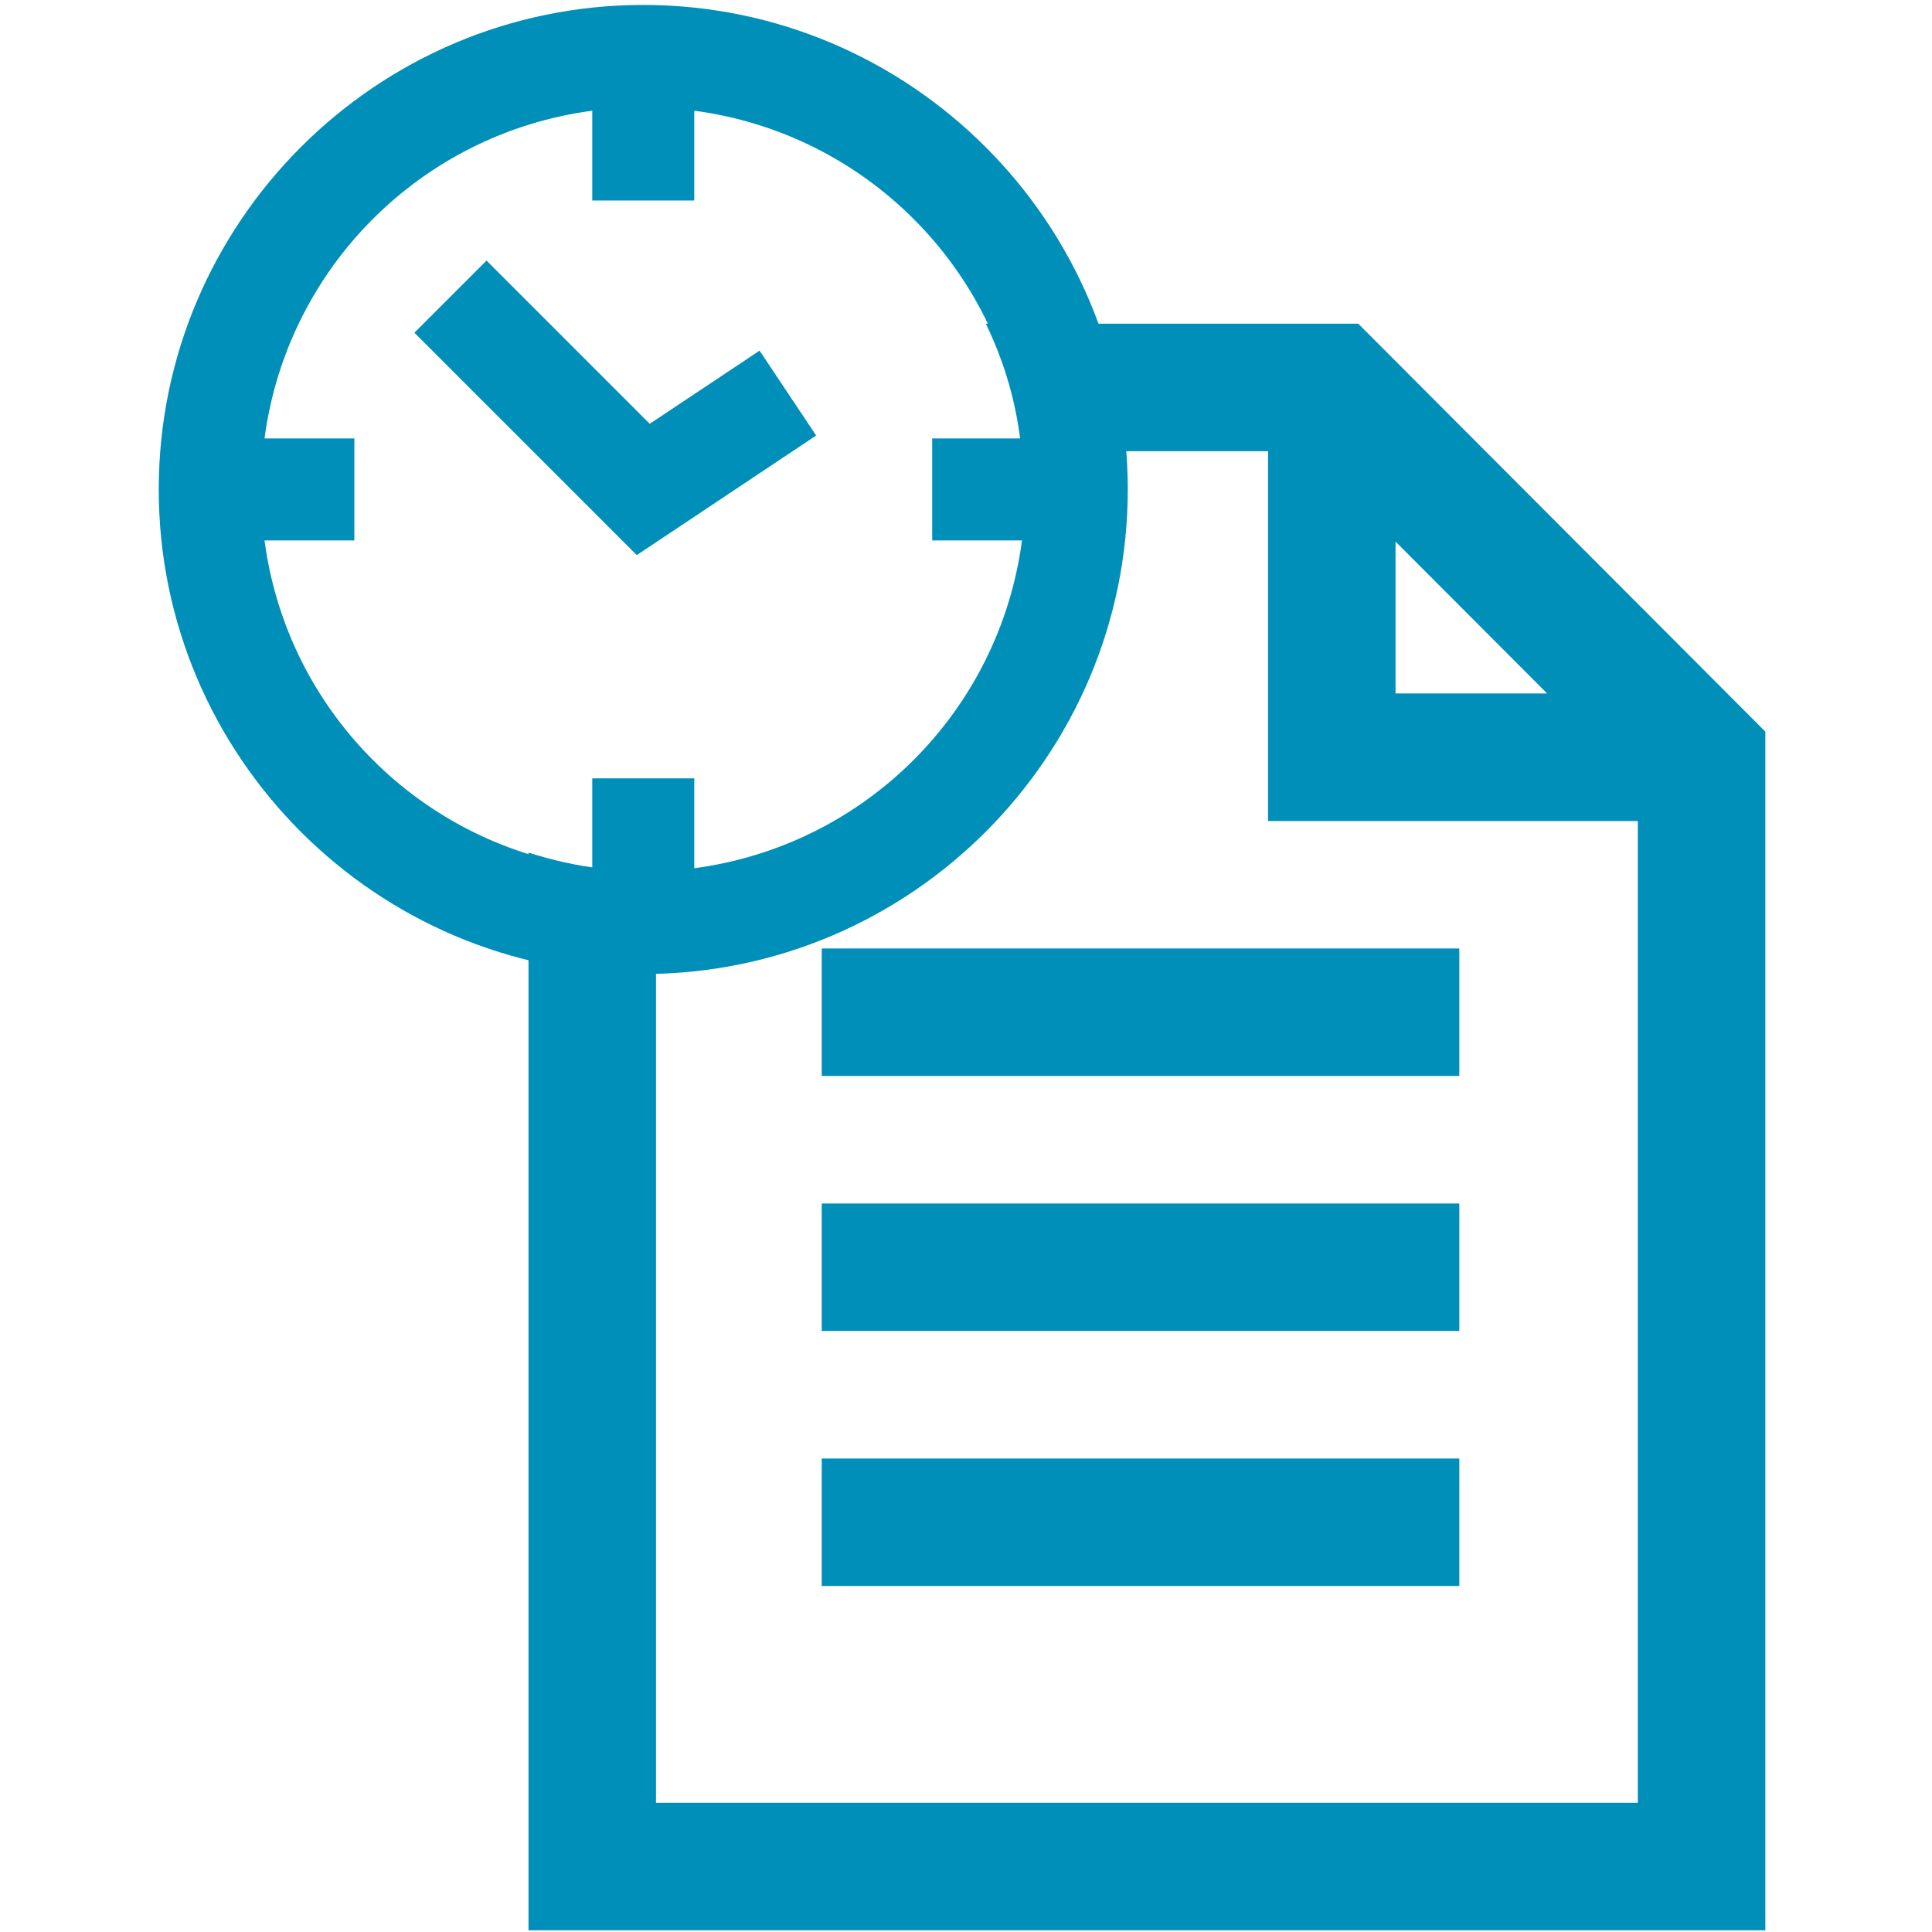 <?xml version="1.0" encoding="UTF-8" standalone="no"?>
<svg
   xmlns:dc="http://purl.org/dc/elements/1.1/"
   xmlns:cc="http://creativecommons.org/ns#"
   xmlns:rdf="http://www.w3.org/1999/02/22-rdf-syntax-ns#"
   xmlns:svg="http://www.w3.org/2000/svg"
   xmlns="http://www.w3.org/2000/svg"
   xmlns:sodipodi="http://sodipodi.sourceforge.net/DTD/sodipodi-0.dtd"
   xmlns:inkscape="http://www.inkscape.org/namespaces/inkscape"
   id="visual"
   viewBox="0 0 120 120"
   version="1.1"
   sodipodi:docname="file-clock.svg"
   inkscape:version="0.92.3 (2405546, 2018-03-11)">
  <sodipodi:namedview
     pagecolor="#ffffff"
     bordercolor="#666666"
     borderopacity="1"
     objecttolerance="10"
     gridtolerance="10"
     guidetolerance="10"
     inkscape:pageopacity="0"
     inkscape:pageshadow="2"
     inkscape:window-width="1680"
     inkscape:window-height="987"
     id="namedview9449"
     showgrid="false"
     inkscape:zoom="0.98333334"
     inkscape:cx="-339.29137"
     inkscape:cy="232.77449"
     inkscape:window-x="1912"
     inkscape:window-y="-8"
     inkscape:window-maximized="1"
     inkscape:current-layer="visual" />
  <defs
     id="defs9420">
    <style
       id="style9418">.cls-1,.cls-3{fill:#fbfbfd;}.cls-2,.cls-4{fill:none;}.cls-2,.cls-3,.cls-4{stroke:#454952;stroke-miterlimit:10;}.cls-2{stroke-width:5px;}.cls-3,.cls-4{stroke-width:4px;}</style>
  </defs>
  <title
     id="title9422">document-versions-60</title>
  <path
     style="color:#000000;font-style:normal;font-variant:normal;font-weight:normal;font-stretch:normal;font-size:medium;line-height:normal;font-family:sans-serif;font-variant-ligatures:normal;font-variant-position:normal;font-variant-caps:normal;font-variant-numeric:normal;font-variant-alternates:normal;font-feature-settings:normal;text-indent:0;text-align:start;text-decoration:none;text-decoration-line:none;text-decoration-style:solid;text-decoration-color:#000000;letter-spacing:normal;word-spacing:normal;text-transform:none;writing-mode:lr-tb;direction:ltr;text-orientation:mixed;dominant-baseline:auto;baseline-shift:baseline;text-anchor:start;white-space:normal;shape-padding:0;clip-rule:nonzero;display:inline;overflow:visible;visibility:visible;opacity:1;isolation:auto;mix-blend-mode:normal;color-interpolation:sRGB;color-interpolation-filters:linearRGB;solid-color:#000000;solid-opacity:1;vector-effect:none;fill:#008fb8;fill-opacity:1;fill-rule:nonzero;stroke:none;stroke-width:7.92px;stroke-linecap:butt;stroke-linejoin:miter;stroke-miterlimit:10;stroke-dasharray:none;stroke-dashoffset:0;stroke-opacity:1;color-rendering:auto;image-rendering:auto;shape-rendering:auto;text-rendering:auto;enable-background:accumulate"
     d="m 61.23,20.105 c 1.195,2.457 1.957,5.102 2.218,7.921 H 78.761 V 50.994 H 101.727 V 111.973 H 40.745 V 54.011 c -1.27,0.049 -2.528,0.032 -3.427,-0.07 -1.54,-0.175 -3.04,-0.518 -4.491,-0.986 V 119.894 H 109.649 V 115.935 45.443 L 84.364,20.105 Z m 25.449,13.533 9.415,9.434 H 86.679 Z M 51.04,58.912 v 7.918 h 39.601 v -7.918 z m 0,15.84 v 7.918 h 39.601 v -7.918 z m 0,15.84 v 7.918 h 39.601 v -7.918 z"
     id="line9434"
     inkscape:connector-curvature="0" />
  <path
     style="color:#000000;font-style:normal;font-variant:normal;font-weight:normal;font-stretch:normal;font-size:medium;line-height:normal;font-family:sans-serif;font-variant-ligatures:normal;font-variant-position:normal;font-variant-caps:normal;font-variant-numeric:normal;font-variant-alternates:normal;font-feature-settings:normal;text-indent:0;text-align:start;text-decoration:none;text-decoration-line:none;text-decoration-style:solid;text-decoration-color:#000000;letter-spacing:normal;word-spacing:normal;text-transform:none;writing-mode:lr-tb;direction:ltr;text-orientation:mixed;dominant-baseline:auto;baseline-shift:baseline;text-anchor:start;white-space:normal;shape-padding:0;clip-rule:nonzero;display:inline;overflow:visible;visibility:visible;opacity:1;isolation:auto;mix-blend-mode:normal;color-interpolation:sRGB;color-interpolation-filters:linearRGB;solid-color:#000000;solid-opacity:1;vector-effect:none;fill:#008fb8;fill-opacity:1;fill-rule:nonzero;stroke:none;stroke-width:6.336px;stroke-linecap:butt;stroke-linejoin:miter;stroke-miterlimit:10;stroke-dasharray:none;stroke-dashoffset:0;stroke-opacity:1;color-rendering:auto;image-rendering:auto;shape-rendering:auto;text-rendering:auto;enable-background:accumulate"
     d="m 39.954,0.307 c -16.583,0 -30.094,13.511 -30.094,30.094 2.8e-6,16.583 13.511,30.097 30.094,30.097 16.583,0 30.094,-13.513 30.094,-30.097 C 70.048,13.817 56.537,0.307 39.954,0.307 Z M 36.786,6.876 v 5.578 h 6.336 V 6.876 C 53.73,8.283 62.072,16.624 63.478,27.233 h -5.578 v 6.336 h 5.578 C 62.072,44.177 53.73,52.521 43.122,53.927 v -5.581 h -6.336 v 5.581 C 26.178,52.521 17.836,44.177 16.43,33.569 h 5.578 V 27.233 H 16.43 C 17.836,16.624 26.178,8.283 36.786,6.876 Z m -6.567,9.309 -4.48,4.48 13.814,13.814 11.139,-7.428 -3.513,-5.272 -6.823,4.544 z"
     id="circle9436"
     inkscape:connector-curvature="0" />
</svg>
